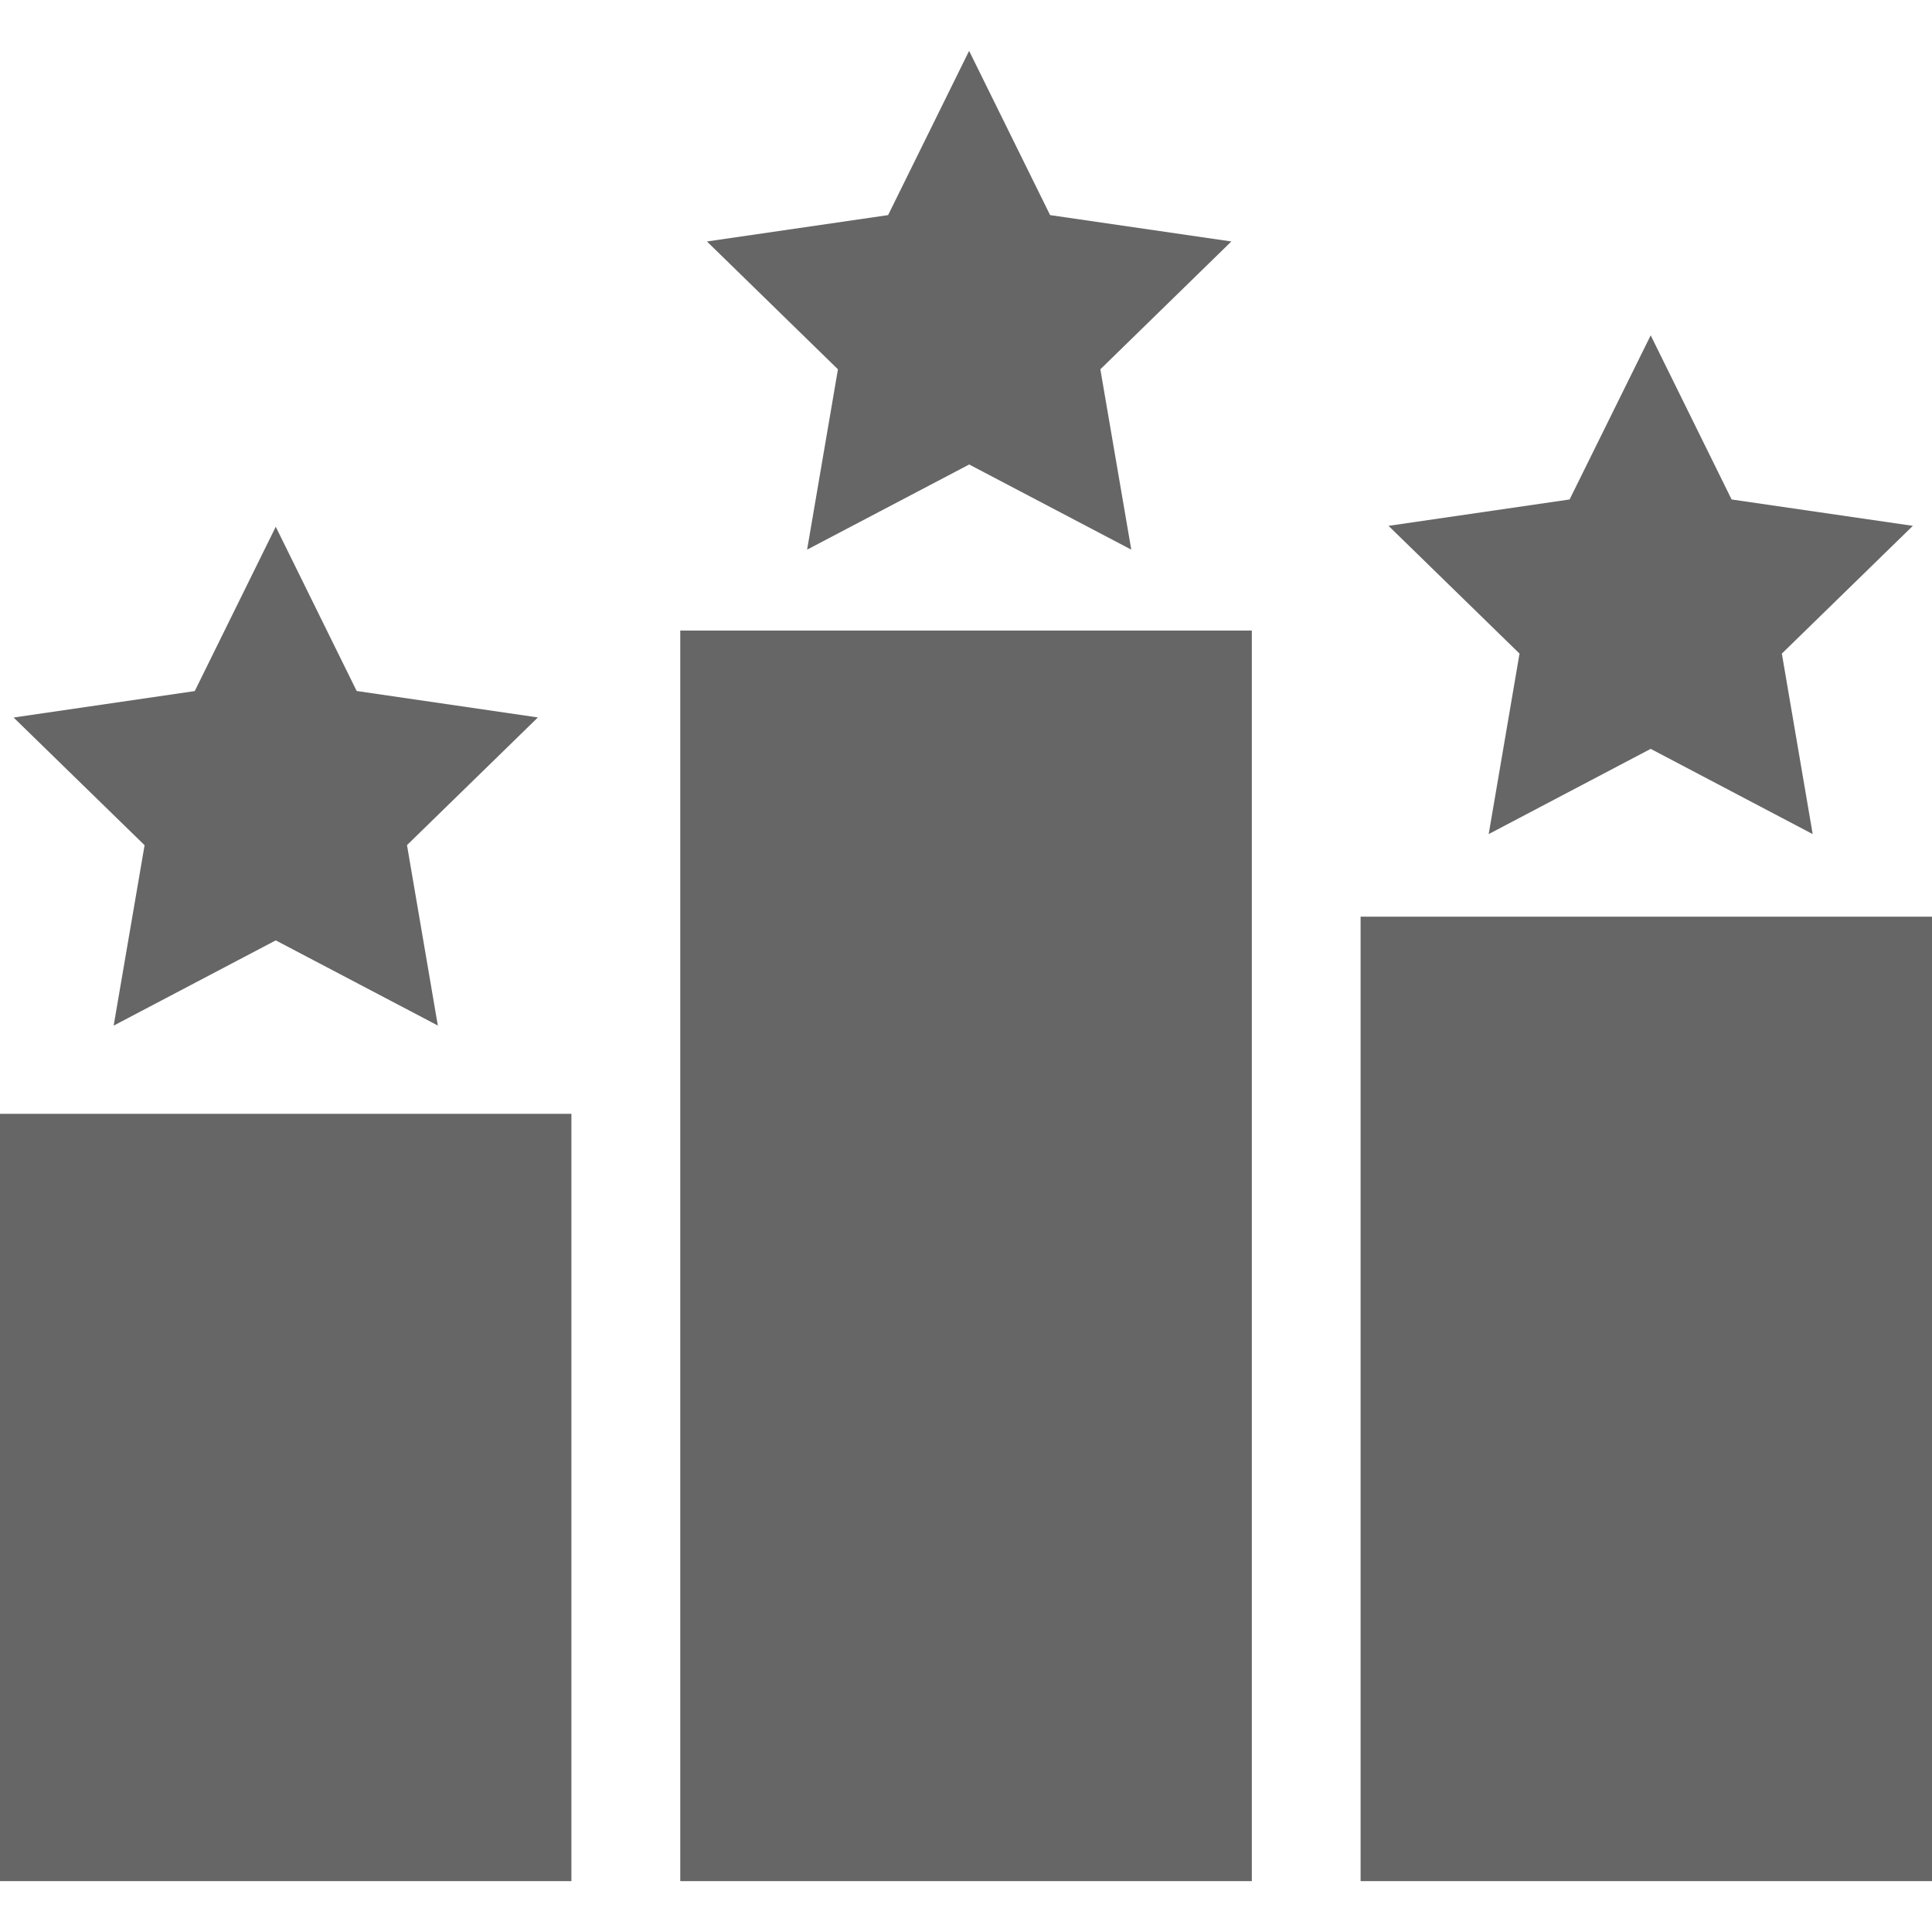 <?xml version="1.0" encoding="iso-8859-1"?>
<!-- Generator: Adobe Illustrator 19.0.0, SVG Export Plug-In . SVG Version: 6.00 Build 0)  -->
<svg xmlns="http://www.w3.org/2000/svg" xmlns:xlink="http://www.w3.org/1999/xlink" version="1.1" id="Capa_1" x="0px" y="0px" viewBox="0 0 502.664 502.664" style="enable-background:new 0 0 502.664 502.664;" xml:space="preserve" width="512px" height="512px">
<g>
	<g>
		<rect y="289.793" width="148.666" height="199.638" fill="#666666"/>
		<rect x="353.998" y="238.497" width="148.666" height="250.933" fill="#666666"/>
		<rect x="176.988" y="164.057" width="148.709" height="325.374" fill="#666666"/>
		<path d="M429.474,87.243l21.053,42.71l47.154,6.859l-34.082,33.241l8.024,46.96l-42.149-22.175    l-42.149,22.175l8.024-46.96l-34.082-33.241l47.111-6.86L429.474,87.243z" fill="#666666"/>
		<path d="M252.141,13.234l21.075,42.732l47.154,6.86l-34.082,33.262l8.046,46.916l-42.171-22.153    l-42.171,22.153l8.024-46.916l-34.082-33.262l47.132-6.86L252.141,13.234z" fill="#666666"/>
		<path d="M71.744,137.05l21.053,42.732l47.154,6.881l-34.06,33.219l8.024,46.938l-42.171-22.153    l-42.171,22.175l8.046-46.938L3.538,186.684l47.132-6.881L71.744,137.05z" fill="#666666"/>
	</g>
	<g>
	</g>
	<g>
	</g>
	<g>
	</g>
	<g>
	</g>
	<g>
	</g>
	<g>
	</g>
	<g>
	</g>
	<g>
	</g>
	<g>
	</g>
	<g>
	</g>
	<g>
	</g>
	<g>
	</g>
	<g>
	</g>
	<g>
	</g>
	<g>
	</g>
</g>
<g>
</g>
<g>
</g>
<g>
</g>
<g>
</g>
<g>
</g>
<g>
</g>
<g>
</g>
<g>
</g>
<g>
</g>
<g>
</g>
<g>
</g>
<g>
</g>
<g>
</g>
<g>
</g>
<g>
</g>
</svg>
